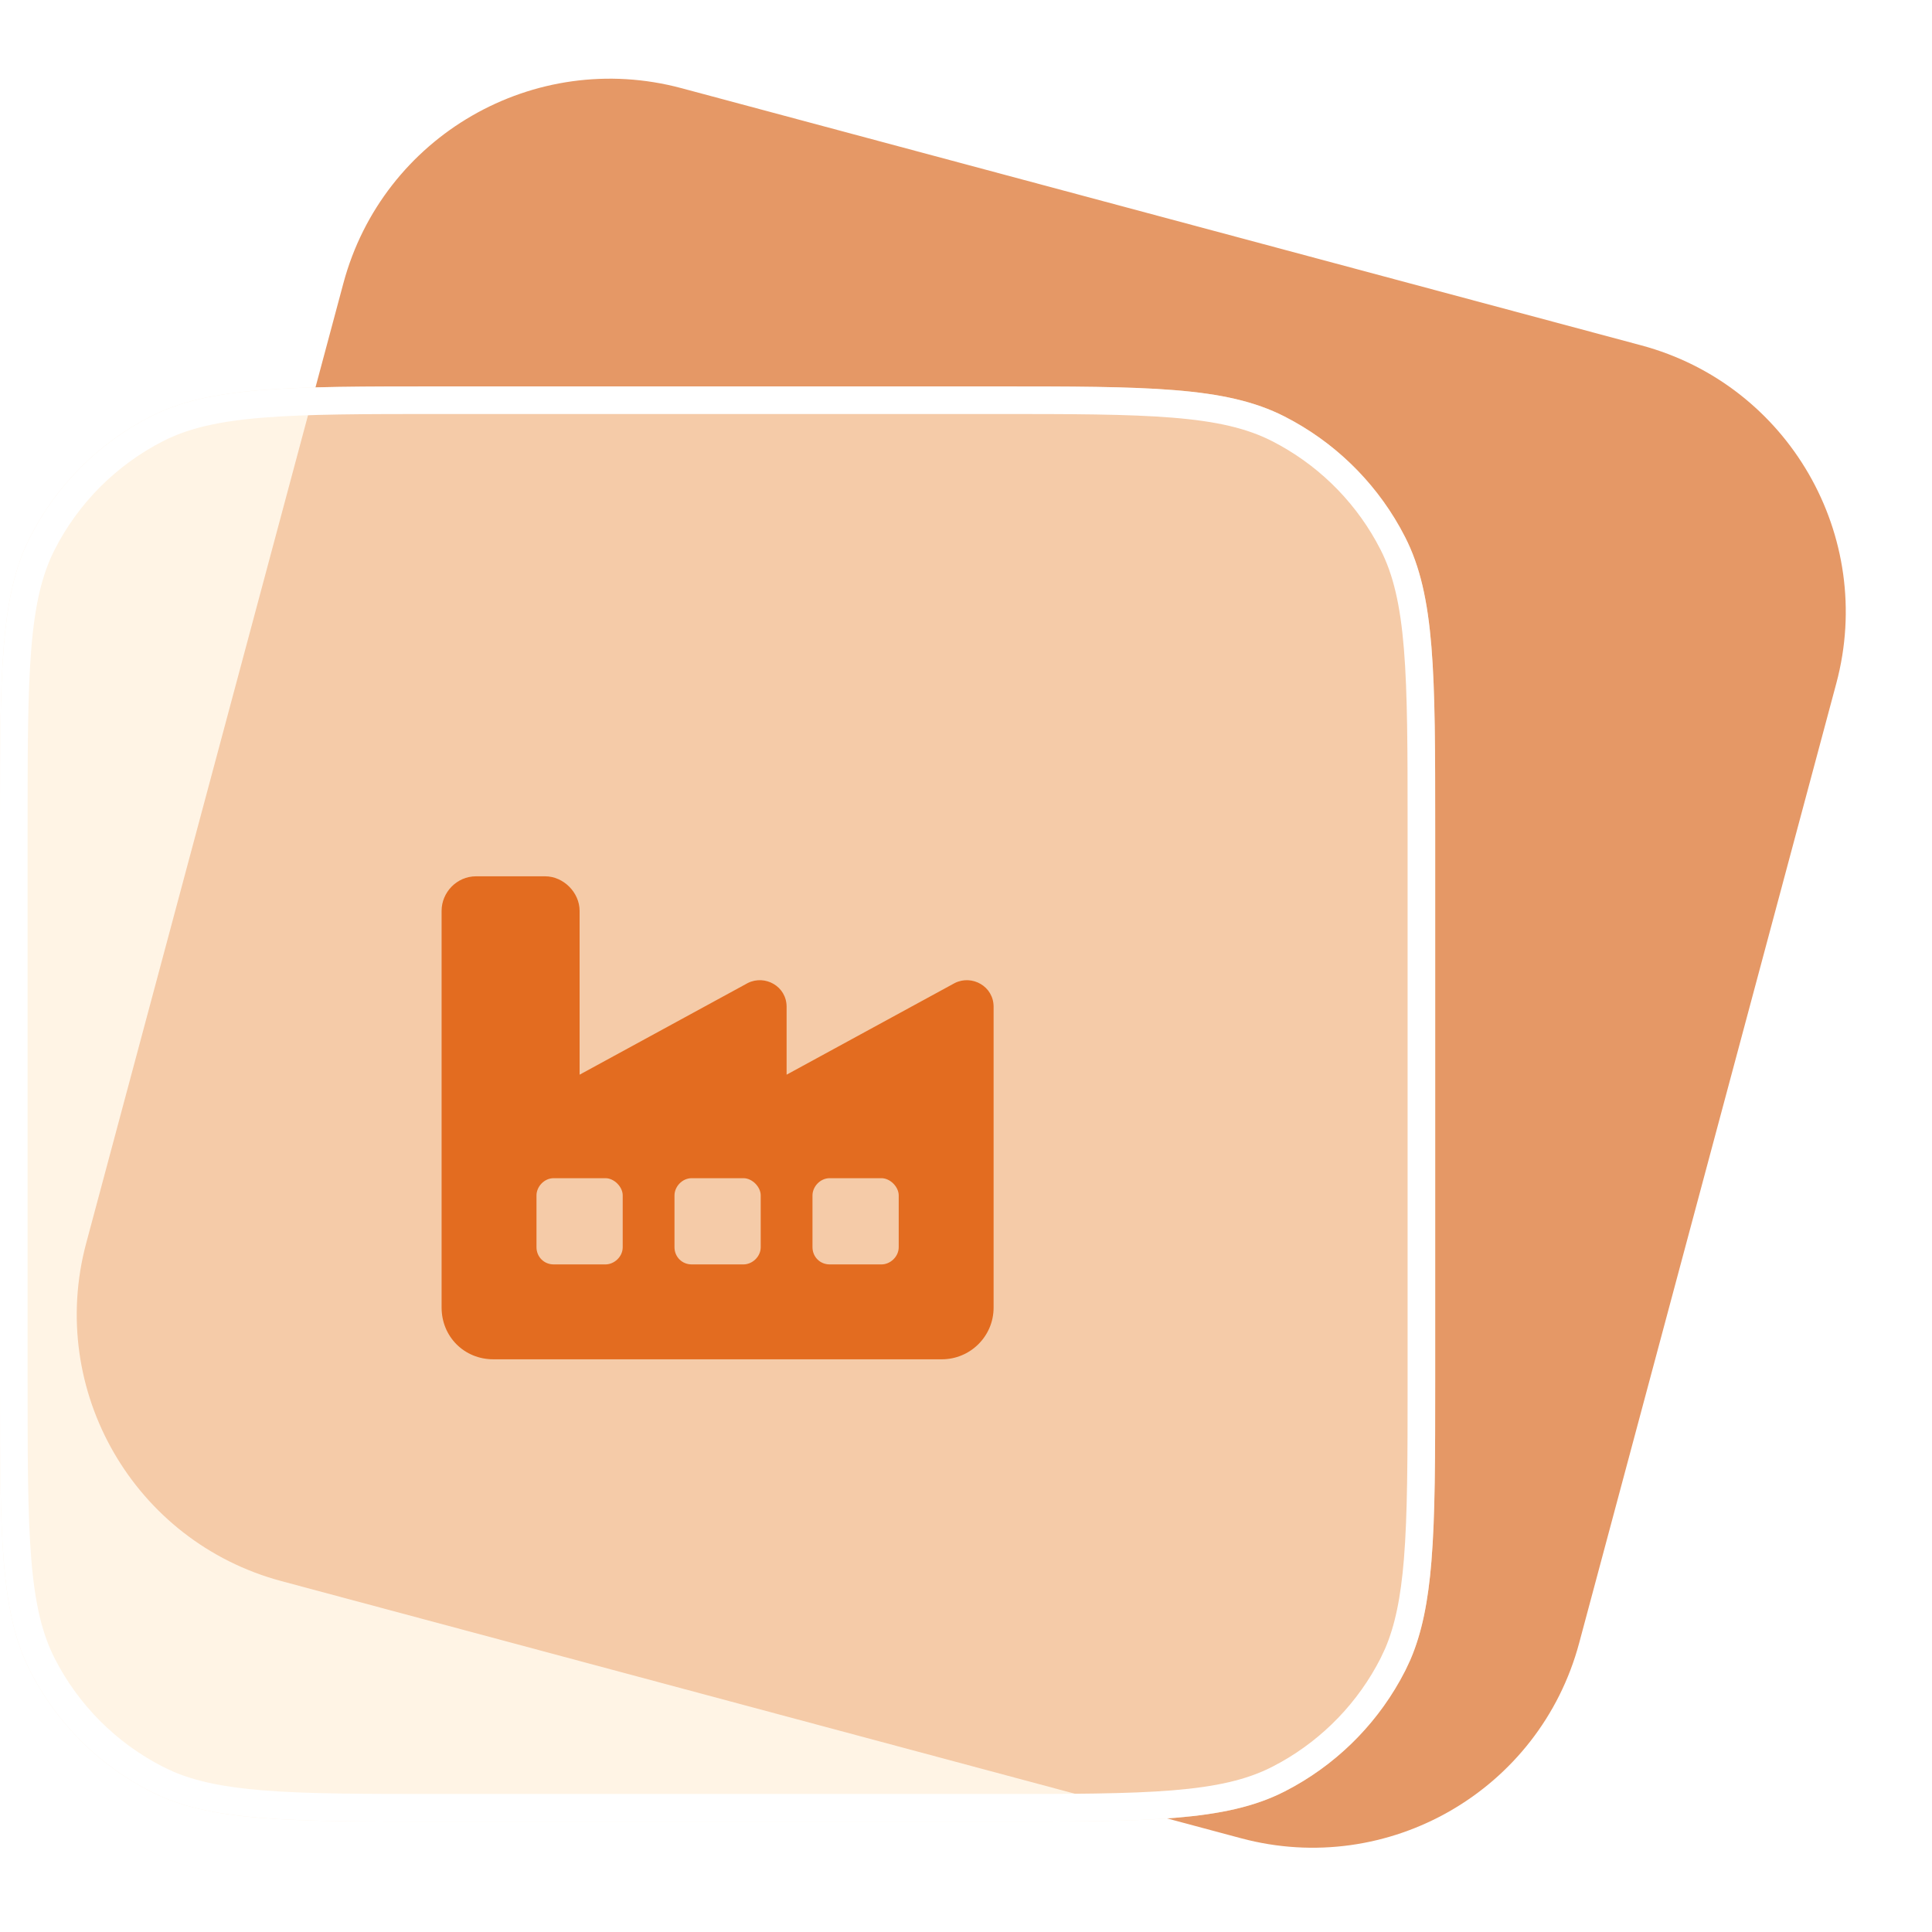 <svg width="70" height="70" viewBox="0 0 70 70" fill="none" xmlns="http://www.w3.org/2000/svg" overflow="visible">
    <defs>
        <filter
                id="blur-effect"
                filterUnits="userSpaceOnUse"
                primitiveUnits="userSpaceOnUse"
                x="-10"
                y="-10"
                width="90"
                height="90"
        >
        <feGaussianBlur in="SourceGraphic" stdDeviation="1"/>
    </filter>
    </defs>
    <path d="M12.441 10.265C13.87 4.931 19.354 1.765 24.689 3.194L59.462 12.512C64.796 13.941 67.962 19.425 66.533 24.759L57.215 59.533C55.786 64.867 50.303 68.033 44.968 66.604L10.195 57.286C4.86 55.857 1.694 50.373 3.124 45.039L12.441 10.265Z" fill="#E59866" />
    <path d="M0 30C0 24.399 0 21.599 1.09 19.46C2.049 17.578 3.578 16.049 5.46 15.09C7.599 14 10.399 14 16 14H36C41.6 14 44.401 14 46.54 15.09C48.422 16.049 49.951 17.578 50.91 19.46C52 21.599 52 24.399 52 30V50C52 55.6 52 58.401 50.91 60.54C49.951 62.422 48.422 63.951 46.54 64.91C44.401 66 41.6 66 36 66H16C10.399 66 7.599 66 5.46 64.91C3.578 63.951 2.049 62.422 1.09 60.54C0 58.401 0 55.6 0 50V30Z" fill="#FFEDD4" fill-opacity=".6" filter="url(#blur-effect)"/>
    <path d="M16 14.5H36C38.809 14.5 40.885 14.501 42.527 14.635C44.164 14.768 45.325 15.032 46.312 15.535C47.988 16.389 49.37 17.72 50.287 19.355L50.465 19.688C50.968 20.675 51.231 21.836 51.365 23.473C51.499 25.115 51.5 27.192 51.5 30V50C51.5 52.809 51.499 54.885 51.365 56.527C51.248 57.959 51.032 59.028 50.643 59.934L50.465 60.312C49.611 61.988 48.28 63.37 46.645 64.287L46.312 64.465C45.325 64.968 44.164 65.231 42.527 65.365C40.885 65.499 38.809 65.5 36 65.5H16C13.191 65.5 11.115 65.499 9.473 65.365C8.041 65.248 6.972 65.032 6.066 64.643L5.688 64.465C3.9 63.554 2.446 62.1 1.535 60.312C1.032 59.325 0.768 58.164 0.635 56.527C0.501 54.885 0.5 52.809 0.5 50V30C0.5 27.192 0.501 25.115 0.635 23.473C0.768 21.836 1.032 20.675 1.535 19.688C2.446 17.9 3.9 16.446 5.688 15.535C6.675 15.032 7.836 14.768 9.473 14.635C11.115 14.501 13.191 14.5 16 14.5Z" stroke="#FFFFFF" stroke-opacity="1"/>
    <path d="M16 33C16 32.336 16.547 31.75 17.25 31.75H19.75C20.414 31.75 21 32.336 21 33V38.938L27.094 35.617C27.719 35.305 28.5 35.734 28.5 36.477V38.938L34.594 35.617C35.219 35.305 36 35.734 36 36.477V42.375V47.375C36 48.43 35.141 49.25 34.125 49.25H17.875C16.82 49.25 16 48.43 16 47.375V44.25V42.375V33ZM25.062 42.688C24.711 42.688 24.438 43 24.438 43.312V45.188C24.438 45.539 24.711 45.812 25.062 45.812H26.938C27.25 45.812 27.562 45.539 27.562 45.188V43.312C27.562 43 27.25 42.688 26.938 42.688H25.062ZM19.438 43.312V45.188C19.438 45.539 19.711 45.812 20.062 45.812H21.938C22.25 45.812 22.562 45.539 22.562 45.188V43.312C22.562 43 22.25 42.688 21.938 42.688H20.062C19.711 42.688 19.438 43 19.438 43.312ZM30.062 42.688C29.711 42.688 29.438 43 29.438 43.312V45.188C29.438 45.539 29.711 45.812 30.062 45.812H31.938C32.25 45.812 32.562 45.539 32.562 45.188V43.312C32.562 43 32.25 42.688 31.938 42.688H30.062Z" fill="#E36C20"/>
</svg>